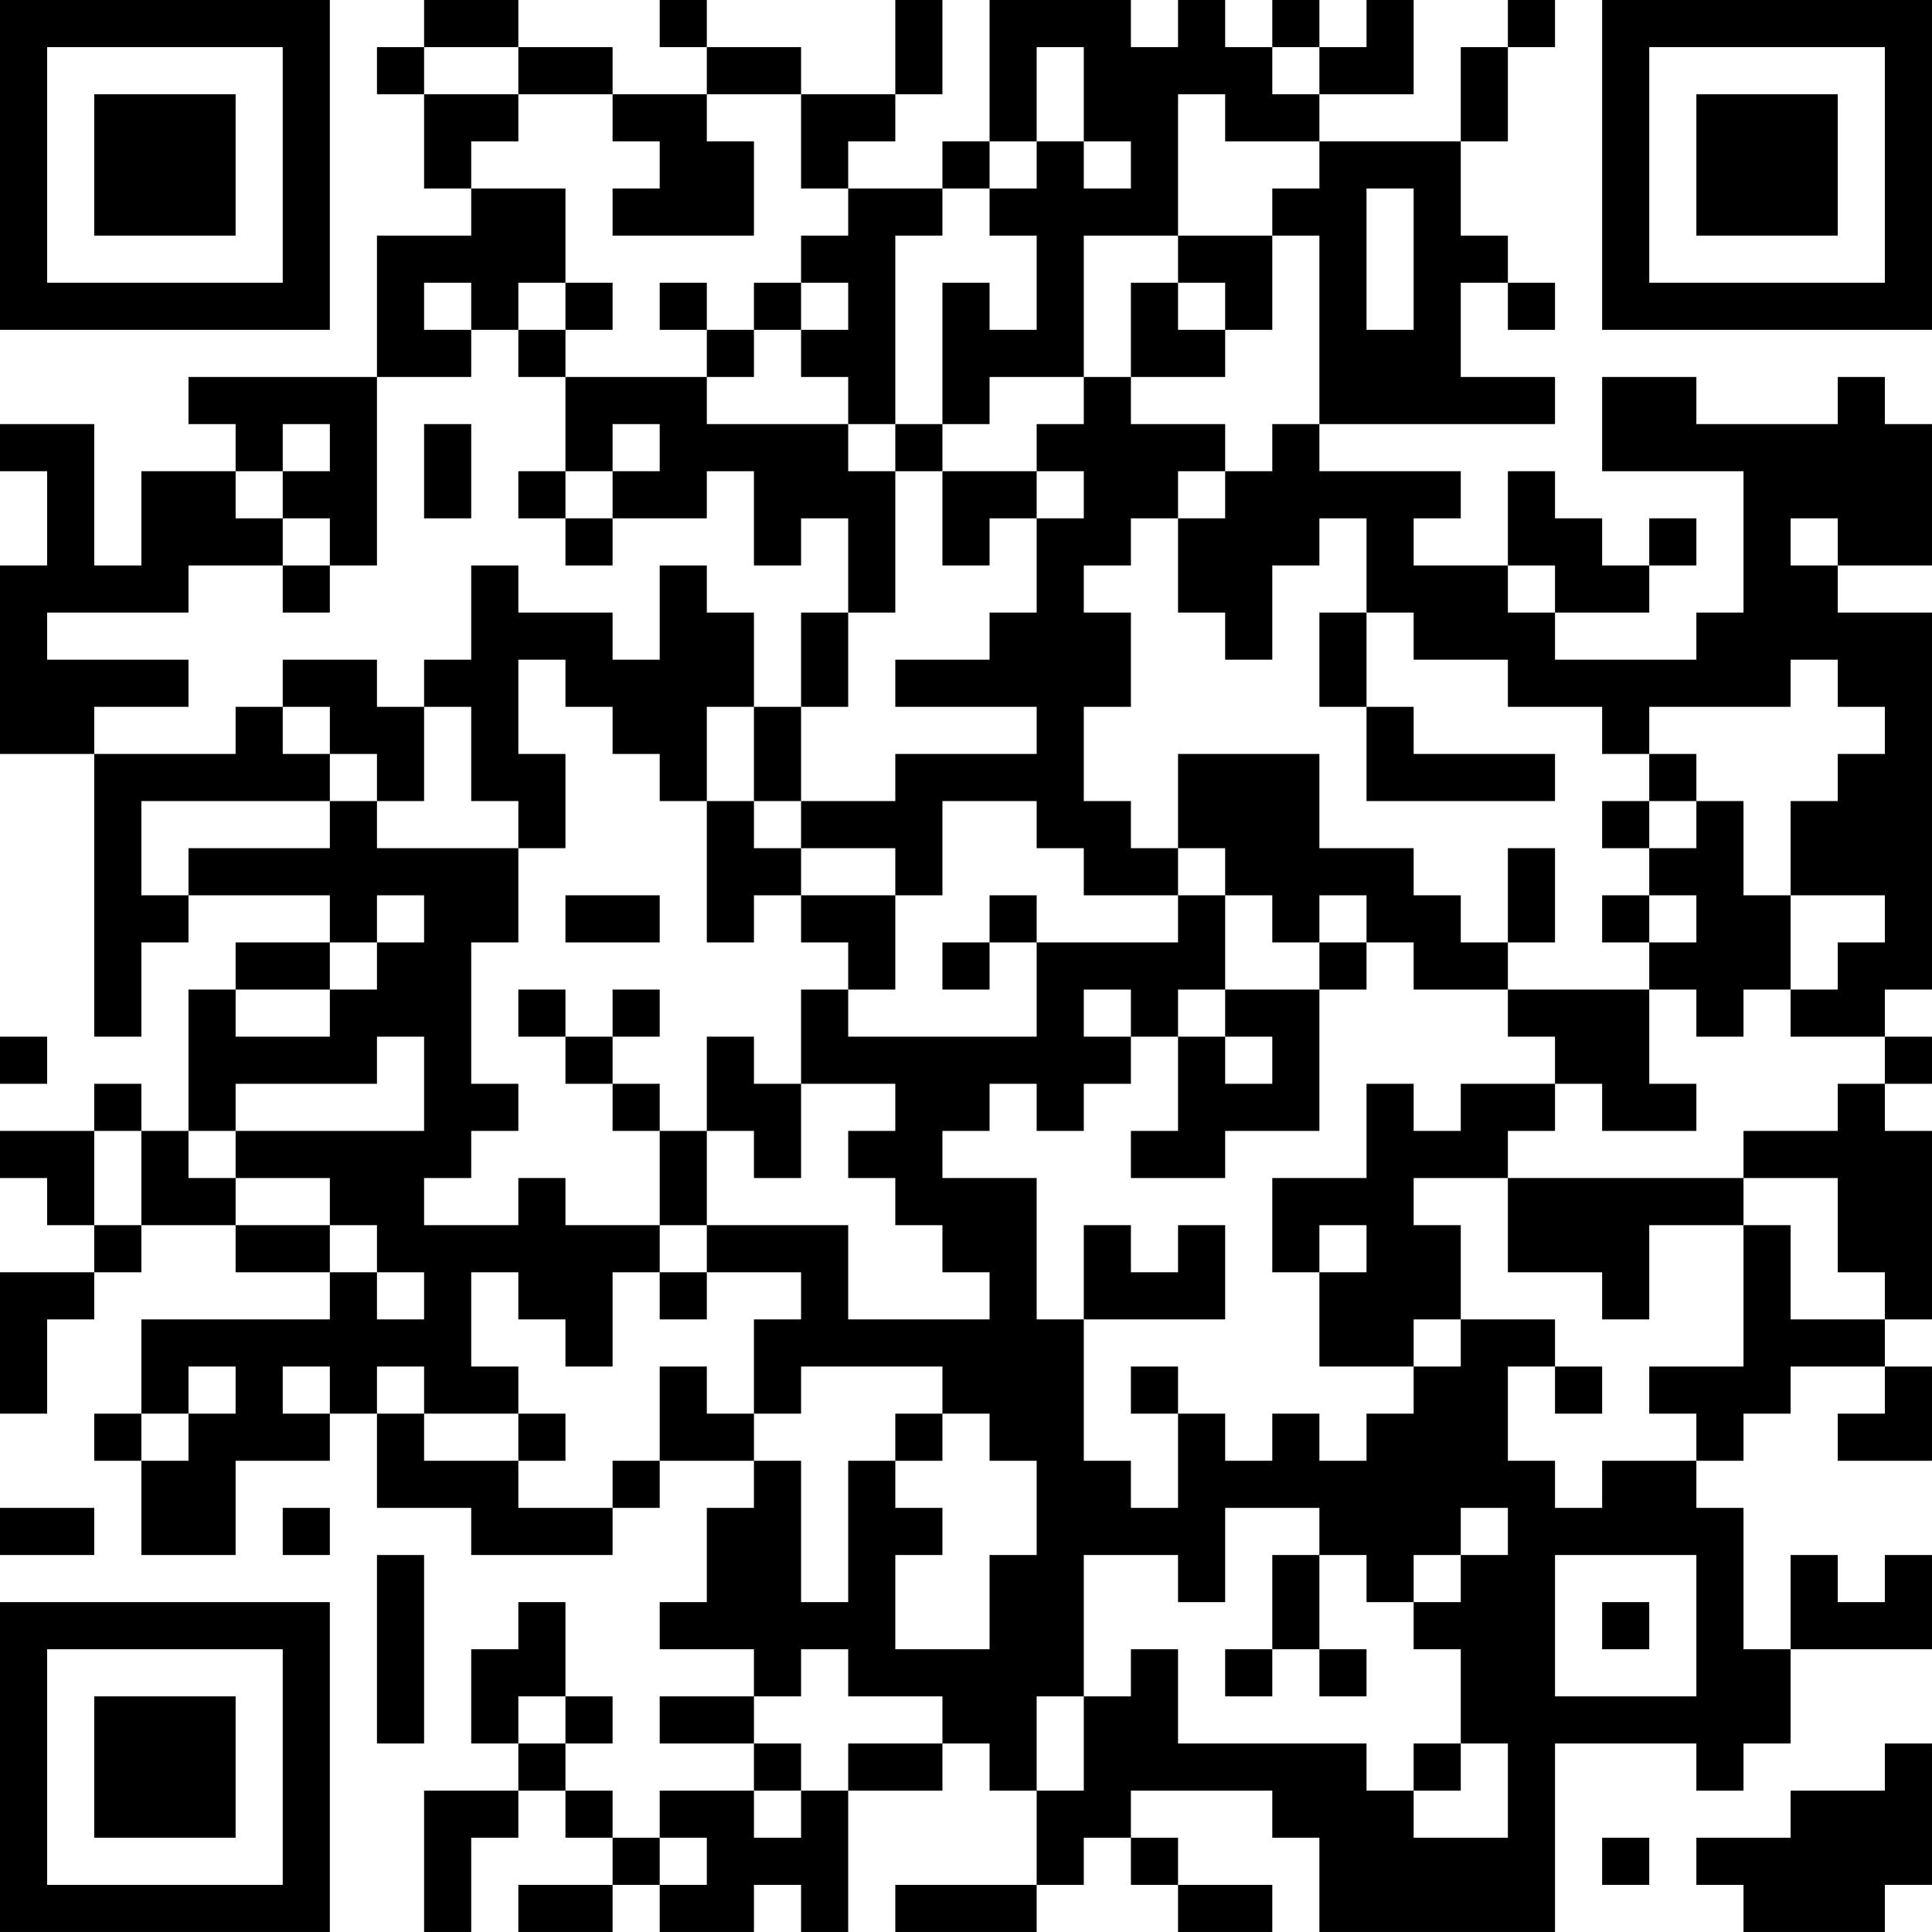 <?xml version="1.0" encoding="UTF-8"?>
<svg xmlns="http://www.w3.org/2000/svg" version="1.1" width="200" height="200" viewBox="0 0 200 200"><rect x="0" y="0" width="200" height="200" fill="#ffffff"/><g transform="scale(4.878)"><g transform="translate(0,0)"><path fill-rule="evenodd" d="M9 0L9 1L8 1L8 2L9 2L9 4L10 4L10 5L8 5L8 8L4 8L4 9L5 9L5 10L3 10L3 12L2 12L2 9L0 9L0 10L1 10L1 12L0 12L0 16L2 16L2 22L3 22L3 20L4 20L4 19L7 19L7 20L5 20L5 21L4 21L4 24L3 24L3 23L2 23L2 24L0 24L0 25L1 25L1 26L2 26L2 27L0 27L0 30L1 30L1 28L2 28L2 27L3 27L3 26L5 26L5 27L7 27L7 28L3 28L3 30L2 30L2 31L3 31L3 33L5 33L5 31L7 31L7 30L8 30L8 32L10 32L10 33L13 33L13 32L14 32L14 31L16 31L16 32L15 32L15 34L14 34L14 35L16 35L16 36L14 36L14 37L16 37L16 38L14 38L14 39L13 39L13 38L12 38L12 37L13 37L13 36L12 36L12 34L11 34L11 35L10 35L10 37L11 37L11 38L9 38L9 41L10 41L10 39L11 39L11 38L12 38L12 39L13 39L13 40L11 40L11 41L13 41L13 40L14 40L14 41L16 41L16 40L17 40L17 41L18 41L18 38L20 38L20 37L21 37L21 38L22 38L22 40L19 40L19 41L22 41L22 40L23 40L23 39L24 39L24 40L25 40L25 41L27 41L27 40L25 40L25 39L24 39L24 38L27 38L27 39L28 39L28 41L33 41L33 37L36 37L36 38L37 38L37 37L38 37L38 35L41 35L41 33L40 33L40 34L39 34L39 33L38 33L38 35L37 35L37 32L36 32L36 31L37 31L37 30L38 30L38 29L40 29L40 30L39 30L39 31L41 31L41 29L40 29L40 28L41 28L41 24L40 24L40 23L41 23L41 22L40 22L40 21L41 21L41 13L39 13L39 12L41 12L41 9L40 9L40 8L39 8L39 9L36 9L36 8L34 8L34 10L37 10L37 13L36 13L36 14L33 14L33 13L35 13L35 12L36 12L36 11L35 11L35 12L34 12L34 11L33 11L33 10L32 10L32 12L30 12L30 11L31 11L31 10L28 10L28 9L33 9L33 8L31 8L31 6L32 6L32 7L33 7L33 6L32 6L32 5L31 5L31 3L32 3L32 1L33 1L33 0L32 0L32 1L31 1L31 3L28 3L28 2L30 2L30 0L29 0L29 1L28 1L28 0L27 0L27 1L26 1L26 0L25 0L25 1L24 1L24 0L21 0L21 3L20 3L20 4L18 4L18 3L19 3L19 2L20 2L20 0L19 0L19 2L17 2L17 1L15 1L15 0L14 0L14 1L15 1L15 2L13 2L13 1L11 1L11 0ZM9 1L9 2L11 2L11 3L10 3L10 4L12 4L12 6L11 6L11 7L10 7L10 6L9 6L9 7L10 7L10 8L8 8L8 12L7 12L7 11L6 11L6 10L7 10L7 9L6 9L6 10L5 10L5 11L6 11L6 12L4 12L4 13L1 13L1 14L4 14L4 15L2 15L2 16L5 16L5 15L6 15L6 16L7 16L7 17L3 17L3 19L4 19L4 18L7 18L7 17L8 17L8 18L11 18L11 20L10 20L10 23L11 23L11 24L10 24L10 25L9 25L9 26L11 26L11 25L12 25L12 26L14 26L14 27L13 27L13 29L12 29L12 28L11 28L11 27L10 27L10 29L11 29L11 30L9 30L9 29L8 29L8 30L9 30L9 31L11 31L11 32L13 32L13 31L14 31L14 29L15 29L15 30L16 30L16 31L17 31L17 34L18 34L18 31L19 31L19 32L20 32L20 33L19 33L19 35L21 35L21 33L22 33L22 31L21 31L21 30L20 30L20 29L17 29L17 30L16 30L16 28L17 28L17 27L15 27L15 26L18 26L18 28L21 28L21 27L20 27L20 26L19 26L19 25L18 25L18 24L19 24L19 23L17 23L17 21L18 21L18 22L22 22L22 20L25 20L25 19L26 19L26 21L25 21L25 22L24 22L24 21L23 21L23 22L24 22L24 23L23 23L23 24L22 24L22 23L21 23L21 24L20 24L20 25L22 25L22 28L23 28L23 31L24 31L24 32L25 32L25 30L26 30L26 31L27 31L27 30L28 30L28 31L29 31L29 30L30 30L30 29L31 29L31 28L33 28L33 29L32 29L32 31L33 31L33 32L34 32L34 31L36 31L36 30L35 30L35 29L37 29L37 26L38 26L38 28L40 28L40 27L39 27L39 25L37 25L37 24L39 24L39 23L40 23L40 22L38 22L38 21L39 21L39 20L40 20L40 19L38 19L38 17L39 17L39 16L40 16L40 15L39 15L39 14L38 14L38 15L35 15L35 16L34 16L34 15L32 15L32 14L30 14L30 13L29 13L29 11L28 11L28 12L27 12L27 14L26 14L26 13L25 13L25 11L26 11L26 10L27 10L27 9L28 9L28 5L27 5L27 4L28 4L28 3L26 3L26 2L25 2L25 5L23 5L23 8L21 8L21 9L20 9L20 6L21 6L21 7L22 7L22 5L21 5L21 4L22 4L22 3L23 3L23 4L24 4L24 3L23 3L23 1L22 1L22 3L21 3L21 4L20 4L20 5L19 5L19 9L18 9L18 8L17 8L17 7L18 7L18 6L17 6L17 5L18 5L18 4L17 4L17 2L15 2L15 3L16 3L16 5L13 5L13 4L14 4L14 3L13 3L13 2L11 2L11 1ZM27 1L27 2L28 2L28 1ZM29 4L29 7L30 7L30 4ZM25 5L25 6L24 6L24 8L23 8L23 9L22 9L22 10L20 10L20 9L19 9L19 10L18 10L18 9L15 9L15 8L16 8L16 7L17 7L17 6L16 6L16 7L15 7L15 6L14 6L14 7L15 7L15 8L12 8L12 7L13 7L13 6L12 6L12 7L11 7L11 8L12 8L12 10L11 10L11 11L12 11L12 12L13 12L13 11L15 11L15 10L16 10L16 12L17 12L17 11L18 11L18 13L17 13L17 15L16 15L16 13L15 13L15 12L14 12L14 14L13 14L13 13L11 13L11 12L10 12L10 14L9 14L9 15L8 15L8 14L6 14L6 15L7 15L7 16L8 16L8 17L9 17L9 15L10 15L10 17L11 17L11 18L12 18L12 16L11 16L11 14L12 14L12 15L13 15L13 16L14 16L14 17L15 17L15 20L16 20L16 19L17 19L17 20L18 20L18 21L19 21L19 19L20 19L20 17L22 17L22 18L23 18L23 19L25 19L25 18L26 18L26 19L27 19L27 20L28 20L28 21L26 21L26 22L25 22L25 24L24 24L24 25L26 25L26 24L28 24L28 21L29 21L29 20L30 20L30 21L32 21L32 22L33 22L33 23L31 23L31 24L30 24L30 23L29 23L29 25L27 25L27 27L28 27L28 29L30 29L30 28L31 28L31 26L30 26L30 25L32 25L32 27L34 27L34 28L35 28L35 26L37 26L37 25L32 25L32 24L33 24L33 23L34 23L34 24L36 24L36 23L35 23L35 21L36 21L36 22L37 22L37 21L38 21L38 19L37 19L37 17L36 17L36 16L35 16L35 17L34 17L34 18L35 18L35 19L34 19L34 20L35 20L35 21L32 21L32 20L33 20L33 18L32 18L32 20L31 20L31 19L30 19L30 18L28 18L28 16L25 16L25 18L24 18L24 17L23 17L23 15L24 15L24 13L23 13L23 12L24 12L24 11L25 11L25 10L26 10L26 9L24 9L24 8L26 8L26 7L27 7L27 5ZM25 6L25 7L26 7L26 6ZM9 9L9 11L10 11L10 9ZM13 9L13 10L12 10L12 11L13 11L13 10L14 10L14 9ZM19 10L19 13L18 13L18 15L17 15L17 17L16 17L16 15L15 15L15 17L16 17L16 18L17 18L17 19L19 19L19 18L17 18L17 17L19 17L19 16L22 16L22 15L19 15L19 14L21 14L21 13L22 13L22 11L23 11L23 10L22 10L22 11L21 11L21 12L20 12L20 10ZM38 11L38 12L39 12L39 11ZM6 12L6 13L7 13L7 12ZM32 12L32 13L33 13L33 12ZM28 13L28 15L29 15L29 17L33 17L33 16L30 16L30 15L29 15L29 13ZM35 17L35 18L36 18L36 17ZM8 19L8 20L7 20L7 21L5 21L5 22L7 22L7 21L8 21L8 20L9 20L9 19ZM12 19L12 20L14 20L14 19ZM21 19L21 20L20 20L20 21L21 21L21 20L22 20L22 19ZM28 19L28 20L29 20L29 19ZM35 19L35 20L36 20L36 19ZM11 21L11 22L12 22L12 23L13 23L13 24L14 24L14 26L15 26L15 24L16 24L16 25L17 25L17 23L16 23L16 22L15 22L15 24L14 24L14 23L13 23L13 22L14 22L14 21L13 21L13 22L12 22L12 21ZM0 22L0 23L1 23L1 22ZM8 22L8 23L5 23L5 24L4 24L4 25L5 25L5 26L7 26L7 27L8 27L8 28L9 28L9 27L8 27L8 26L7 26L7 25L5 25L5 24L9 24L9 22ZM26 22L26 23L27 23L27 22ZM2 24L2 26L3 26L3 24ZM23 26L23 28L26 28L26 26L25 26L25 27L24 27L24 26ZM28 26L28 27L29 27L29 26ZM14 27L14 28L15 28L15 27ZM4 29L4 30L3 30L3 31L4 31L4 30L5 30L5 29ZM6 29L6 30L7 30L7 29ZM24 29L24 30L25 30L25 29ZM33 29L33 30L34 30L34 29ZM11 30L11 31L12 31L12 30ZM19 30L19 31L20 31L20 30ZM0 32L0 33L2 33L2 32ZM6 32L6 33L7 33L7 32ZM26 32L26 34L25 34L25 33L23 33L23 36L22 36L22 38L23 38L23 36L24 36L24 35L25 35L25 37L29 37L29 38L30 38L30 39L32 39L32 37L31 37L31 35L30 35L30 34L31 34L31 33L32 33L32 32L31 32L31 33L30 33L30 34L29 34L29 33L28 33L28 32ZM8 33L8 37L9 37L9 33ZM27 33L27 35L26 35L26 36L27 36L27 35L28 35L28 36L29 36L29 35L28 35L28 33ZM33 33L33 36L36 36L36 33ZM34 34L34 35L35 35L35 34ZM17 35L17 36L16 36L16 37L17 37L17 38L16 38L16 39L17 39L17 38L18 38L18 37L20 37L20 36L18 36L18 35ZM11 36L11 37L12 37L12 36ZM30 37L30 38L31 38L31 37ZM40 37L40 38L38 38L38 39L36 39L36 40L37 40L37 41L40 41L40 40L41 40L41 37ZM14 39L14 40L15 40L15 39ZM34 39L34 40L35 40L35 39ZM0 0L0 7L7 7L7 0ZM1 1L1 6L6 6L6 1ZM2 2L2 5L5 5L5 2ZM34 0L34 7L41 7L41 0ZM35 1L35 6L40 6L40 1ZM36 2L36 5L39 5L39 2ZM0 34L0 41L7 41L7 34ZM1 35L1 40L6 40L6 35ZM2 36L2 39L5 39L5 36Z" fill="#000000"/></g></g></svg>
